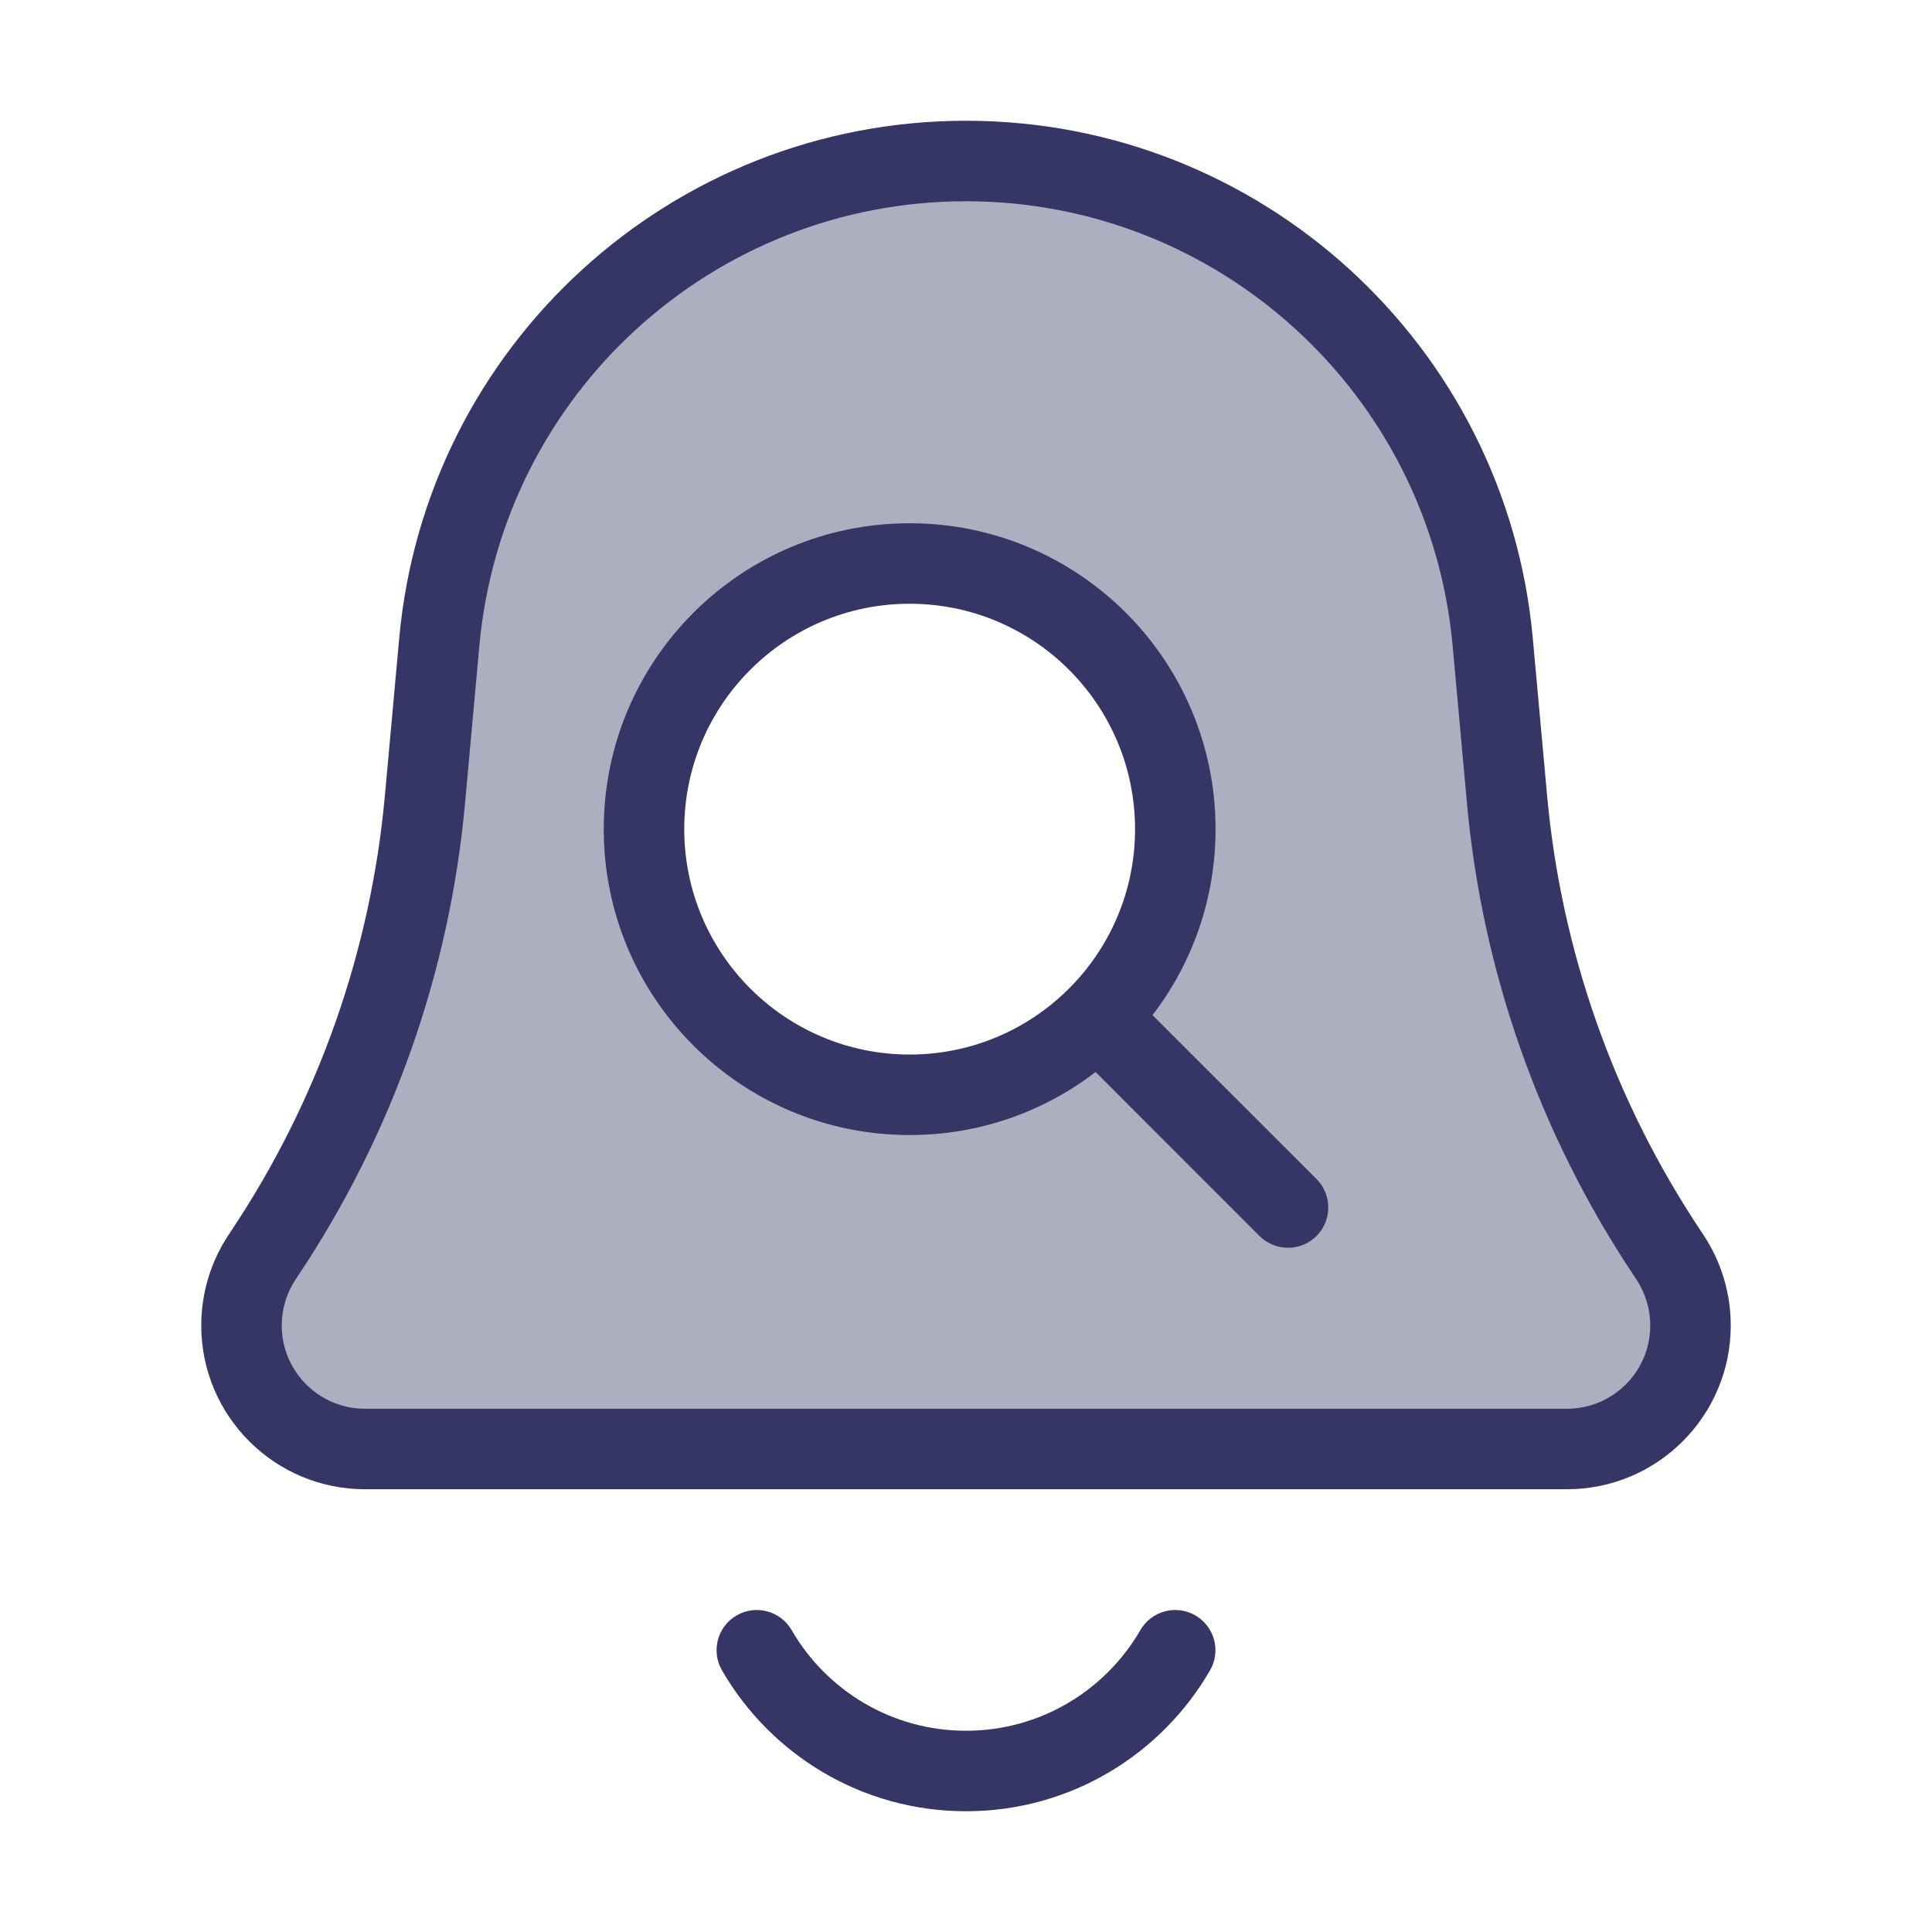 <svg width="24" height="24" viewBox="0 0 24 24" fill="none" xmlns="http://www.w3.org/2000/svg">
<path opacity="0.4" fill-rule="evenodd" clip-rule="evenodd" d="M18.543 7.975L18.721 9.931C18.904 11.945 19.587 13.881 20.709 15.563L20.742 15.613C20.91 15.865 21 16.161 21 16.464C21 17.312 20.313 18 19.465 18H4.535C3.687 18 3 17.312 3 16.464C3 16.161 3.09 15.865 3.258 15.613L3.291 15.563C4.413 13.881 5.096 11.945 5.279 9.931L5.457 7.975C5.764 4.591 8.602 2 12 2C15.398 2 18.236 4.591 18.543 7.975ZM11.3 13.601C13.123 13.601 14.6 12.123 14.6 10.3C14.6 8.478 13.123 7 11.3 7C9.477 7 8 8.478 8 10.3C8 12.123 9.477 13.601 11.3 13.601Z" fill="#353566"/>
<path fill-rule="evenodd" clip-rule="evenodd" d="M7.5 10.3C7.5 8.201 9.201 6.5 11.3 6.5C13.399 6.5 15.1 8.201 15.1 10.3C15.1 11.169 14.808 11.97 14.317 12.61L16.354 14.646C16.549 14.842 16.549 15.158 16.354 15.354C16.158 15.549 15.842 15.549 15.646 15.354L13.61 13.317C12.97 13.808 12.169 14.1 11.3 14.1C9.201 14.1 7.5 12.399 7.5 10.3ZM11.3 7.5C9.754 7.5 8.5 8.754 8.5 10.3C8.5 11.846 9.754 13.1 11.3 13.1C12.846 13.1 14.1 11.846 14.1 10.3C14.1 8.754 12.846 7.5 11.3 7.5Z" fill="#353566"/>
<path fill-rule="evenodd" clip-rule="evenodd" d="M12 1.5C8.343 1.5 5.29 4.288 4.959 7.93L4.781 9.887C4.605 11.817 3.95 13.673 2.875 15.286L2.842 15.336C2.619 15.67 2.5 16.063 2.5 16.465C2.5 17.589 3.411 18.5 4.535 18.5H19.465C20.589 18.5 21.5 17.589 21.5 16.465C21.5 16.063 21.381 15.67 21.158 15.336L21.125 15.286C20.05 13.673 19.395 11.817 19.219 9.887L19.041 7.93C18.71 4.288 15.657 1.5 12 1.5ZM5.955 8.021C6.239 4.894 8.86 2.5 12 2.5C15.139 2.5 17.761 4.894 18.045 8.021L18.223 9.977C18.414 12.074 19.125 14.089 20.293 15.841L20.326 15.891C20.439 16.061 20.5 16.26 20.5 16.465C20.5 17.037 20.037 17.5 19.465 17.5H4.535C3.963 17.5 3.5 17.037 3.5 16.465C3.5 16.26 3.56 16.061 3.674 15.891L3.707 15.841C4.875 14.089 5.586 12.074 5.777 9.977L5.955 8.021Z" fill="#353566"/>
<path d="M9.834 20.25C9.696 20.011 9.39 19.929 9.151 20.067C8.912 20.206 8.83 20.511 8.969 20.75C9.573 21.795 10.704 22.5 12 22.5C13.296 22.5 14.427 21.795 15.031 20.75C15.17 20.511 15.088 20.206 14.849 20.067C14.61 19.929 14.304 20.011 14.166 20.25C13.733 20.998 12.925 21.5 12 21.5C11.075 21.5 10.267 20.998 9.834 20.25Z" fill="#353566"/>
</svg>
